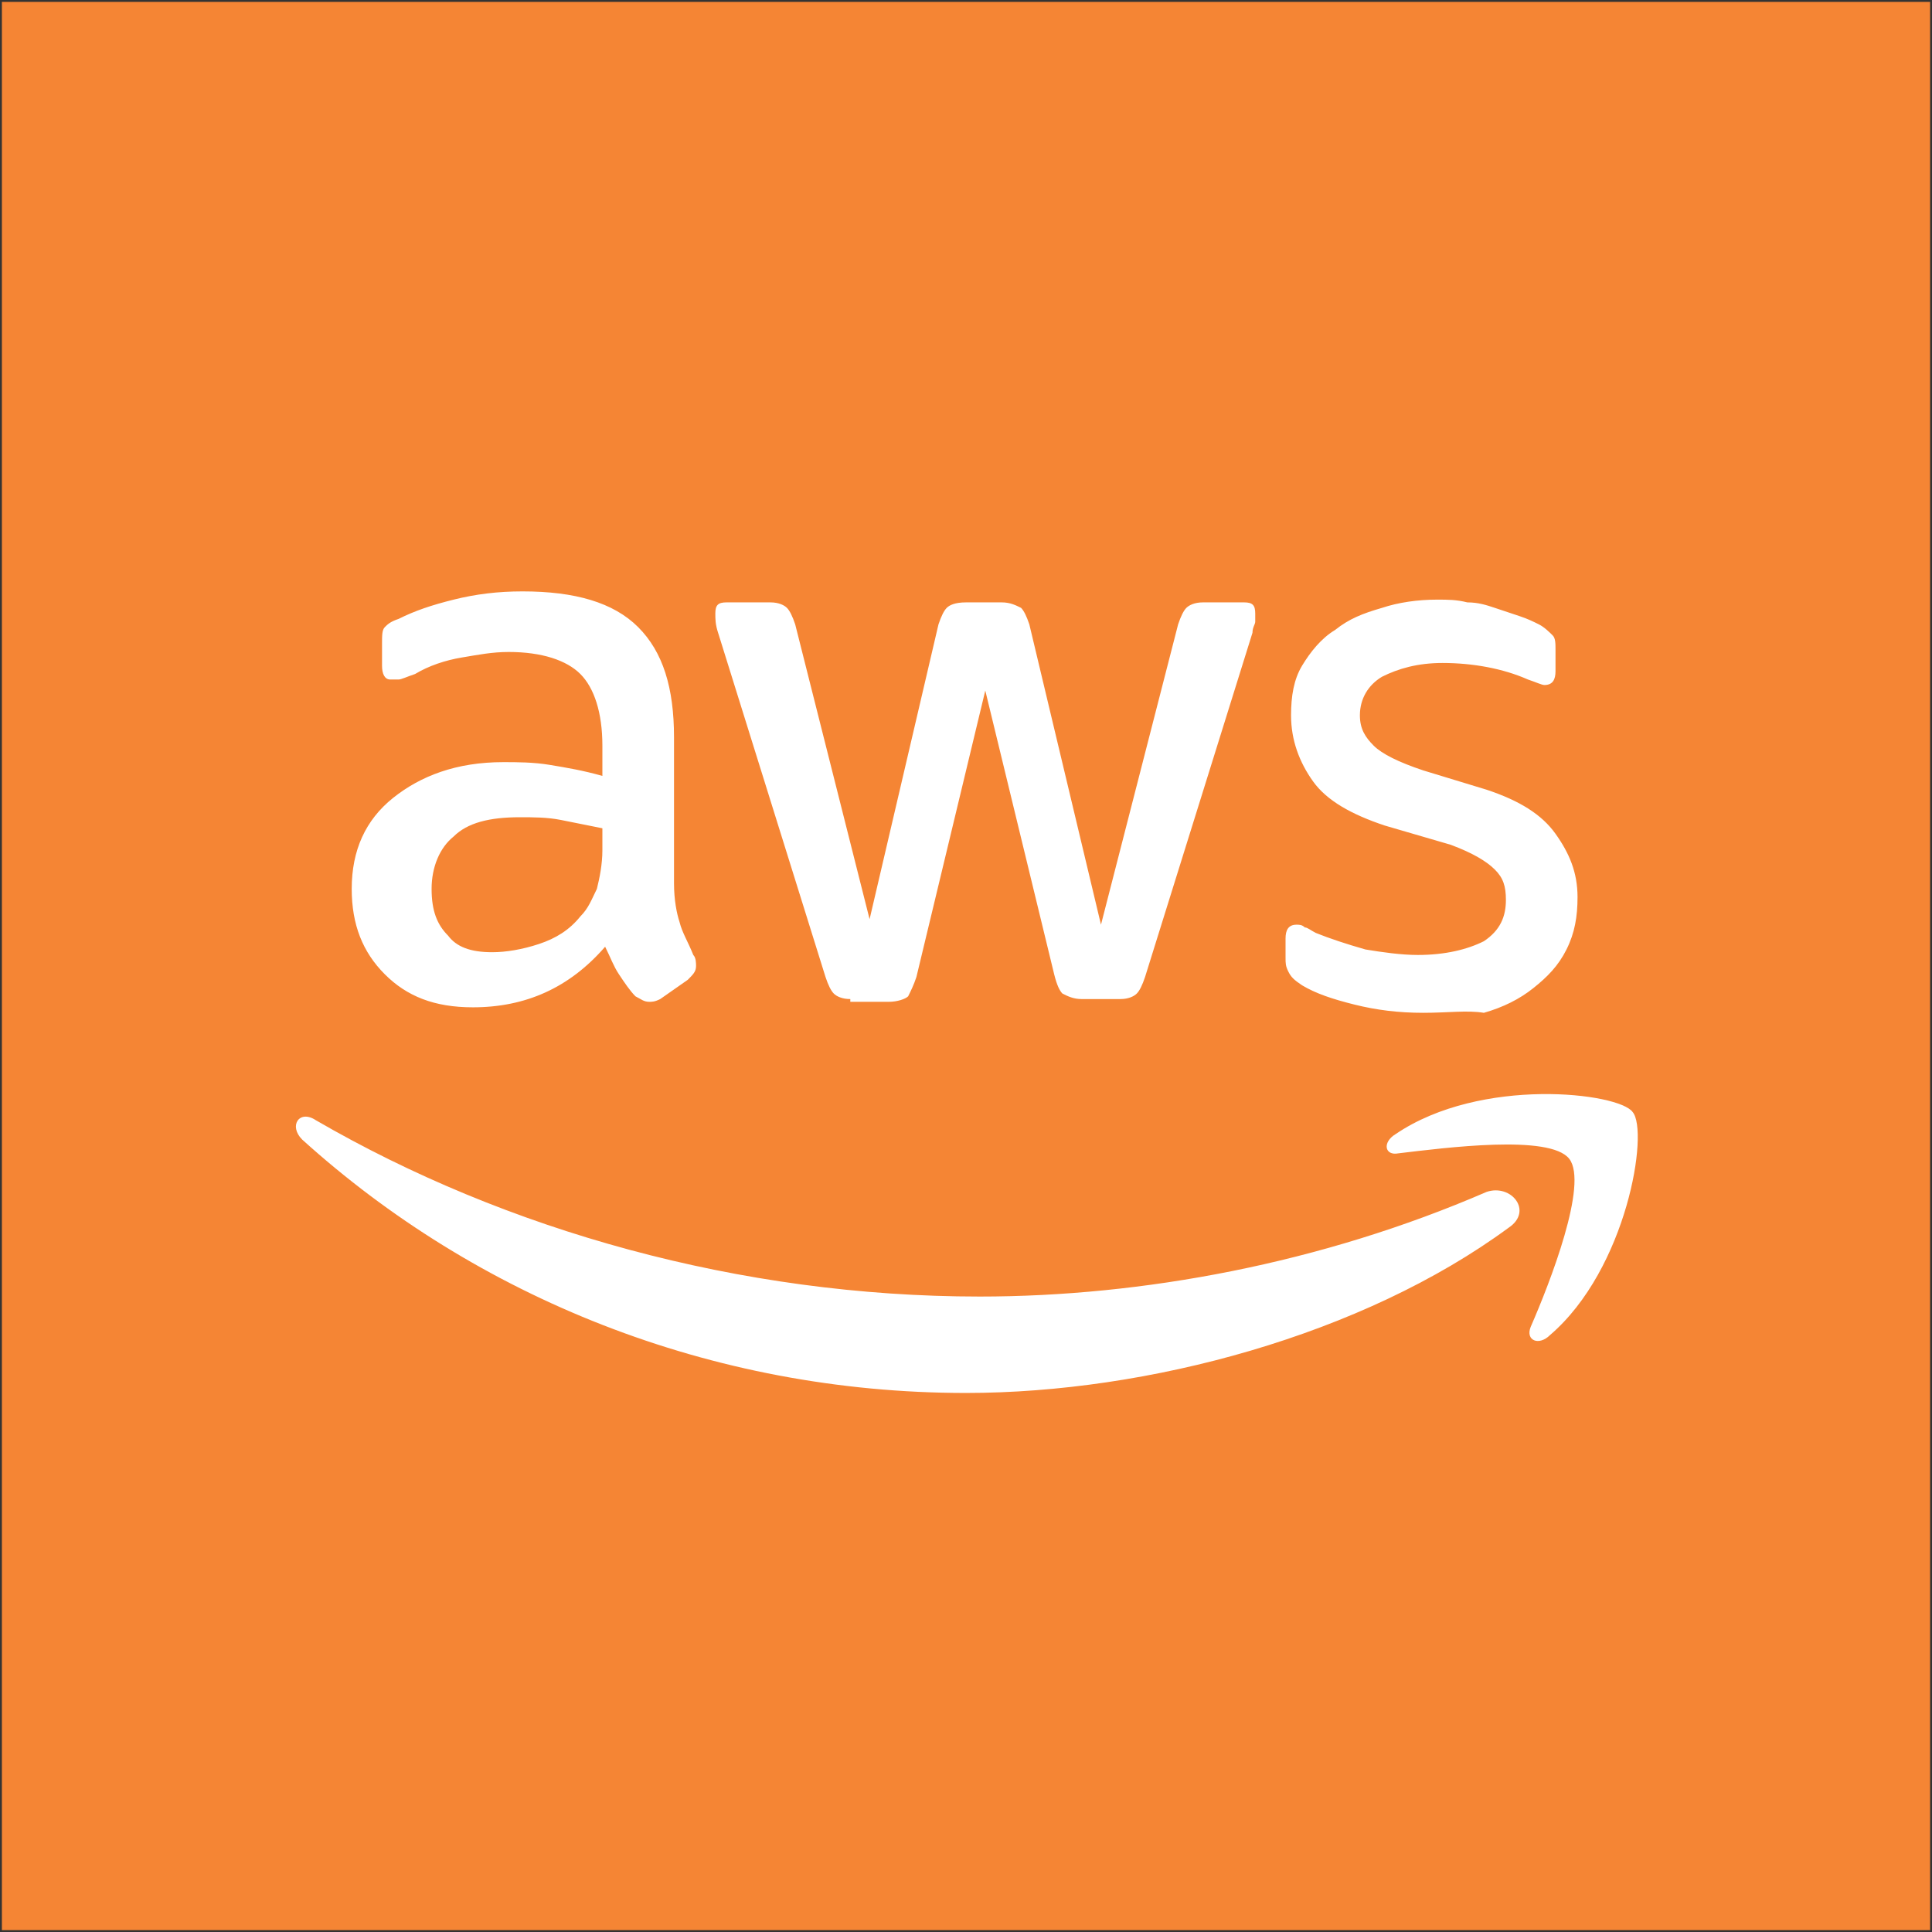 <?xml version="1.0" encoding="UTF-8"?>
<!DOCTYPE svg PUBLIC "-//W3C//DTD SVG 1.1//EN" "http://www.w3.org/Graphics/SVG/1.1/DTD/svg11.dtd">
<svg xmlns="http://www.w3.org/2000/svg" xmlns:xlink="http://www.w3.org/1999/xlink" version="1.1" width="513px" height="513px" viewBox="-0.5 -0.5 513 513" content="&lt;mxfile host=&quot;app.diagrams.net&quot; modified=&quot;2020-09-13T16:09:58.609Z&quot; agent=&quot;5.0 (Macintosh; Intel Mac OS X 10_15_6) AppleWebKit/537.36 (KHTML, like Gecko) Chrome/85.0.418.102 Safari/537.36&quot; etag=&quot;5lz641QITJqqiYX089Je&quot; version=&quot;13.6.10&quot; type=&quot;google&quot;&gt;&lt;diagram id=&quot;MS3heUHXMS2ibuOzscLe&quot; name=&quot;Page-1&quot;&gt;jZPBboMwDIafhmOrQkrXHlfasknbNKnTttuUEheiBYxCKHRPP1MCBU2VdkHxZye2fxuHBWkdap4nzyhAOd5M1A7bOJ63mi/o24BzC/yV24JYS9GiAdjLH7BwZmkpBRSjQIOojMzHMMIsg8iMGNcaq3HYEdU4a85j+AP2EVd/6YcUJmnp0ru78geQcdJldher1pPyLth2UiRcYDVAbOuwQCOa9pTWAahGu06X9t7uhrcvTENm/nNh8p1g+B7OXDjtX/jms3p7DCf2lRNXpW3YFmvOnQJYGiUzCHqBZw5bC14kIKxxAm0kSfbED6BesZBGYka+AxqD6SDgXsm4cRjMiXJrRdQAaAKJSRXZLh1JrLzJn9Zxs1ZTXhVsGiksxRcJtz5KpQJUqC8lsp2/9NmcOAULSc91vgwzaDIVeVv6UdZN1WvbNZUF9U053X5ItNyAKRh9ppDuwtLOtVtsa1bXLfFdq2Yy2JAecruZcf/0dXh0sPPrzOueXHyDn41tfwE=&lt;/diagram&gt;&lt;/mxfile&gt;"><rect x="-0.5" y="-0.5" width="513" height="513" fill="#333333" stroke="none"/><defs/><g><rect x="0" y="0" width="512" height="512" fill="#f58534" stroke="none" pointer-events="all"/><path d="M 416.18 307.2 C 411.06 300.62 383.27 304.27 370.83 305.74 C 367.18 306.47 366.45 302.81 370.1 300.62 C 392.78 285.26 429.35 289.65 433.01 294.77 C 437.39 299.89 431.54 336.46 411.06 354.01 C 408.14 356.94 404.48 355.47 405.94 351.82 C 411.06 340.11 421.3 313.78 416.18 307.2 Z M 400.09 325.49 C 361.33 354.01 304.27 369.37 256 369.37 C 187.98 369.37 125.81 343.77 79.73 302.08 C 76.07 298.42 78.99 294.03 83.38 296.96 C 133.85 326.22 196.02 343.77 259.66 343.77 C 302.81 343.77 350.35 334.99 394.24 315.98 C 400.82 313.78 406.67 321.1 400.09 325.49 Z M 178.47 234.06 C 178.47 238.45 179.2 242.1 179.93 244.3 C 180.66 247.22 182.13 249.42 183.59 253.07 C 184.32 253.81 184.32 255.27 184.32 256 C 184.32 257.46 183.59 258.19 182.13 259.66 L 174.81 264.78 C 173.35 265.51 172.62 265.51 171.89 265.51 C 170.42 265.51 169.69 264.78 168.23 264.05 C 166.77 262.58 165.3 260.39 163.84 258.19 C 162.38 256 161.65 253.81 160.18 250.88 C 150.67 261.85 138.97 266.97 125.07 266.97 C 114.83 266.97 107.52 264.05 101.67 258.19 C 95.82 252.34 92.89 245.03 92.89 235.52 C 92.89 225.28 96.55 217.23 103.86 211.38 C 111.18 205.53 120.69 201.87 133.12 201.87 C 136.78 201.87 141.17 201.87 145.55 202.61 C 149.94 203.34 154.33 204.07 159.45 205.53 L 159.45 197.49 C 159.45 188.71 157.26 182.13 153.6 178.47 C 149.94 174.81 143.36 172.62 134.58 172.62 C 130.19 172.62 126.54 173.35 122.15 174.08 C 117.76 174.81 113.37 176.27 109.71 178.47 C 107.52 179.2 106.06 179.93 105.33 179.93 C 104.59 179.93 103.86 179.93 103.13 179.93 C 101.67 179.93 100.94 178.47 100.94 176.27 L 100.94 170.42 C 100.94 168.23 100.94 166.77 101.67 166.03 C 102.4 165.3 103.13 164.57 105.33 163.84 C 109.71 161.65 114.1 160.18 119.95 158.72 C 125.81 157.26 131.66 156.53 138.24 156.53 C 152.14 156.53 162.38 159.45 168.96 166.03 C 175.54 172.62 178.47 182.13 178.47 195.29 L 178.47 234.06 Z M 130.19 252.34 C 133.85 252.34 138.24 251.61 142.63 250.15 C 147.02 248.69 150.67 246.49 153.6 242.83 C 155.79 240.64 156.53 238.45 157.99 235.52 C 158.72 232.59 159.45 228.94 159.45 225.28 L 159.45 219.43 C 155.79 218.7 152.14 217.97 148.48 217.23 C 144.82 216.5 141.17 216.5 137.51 216.5 C 129.46 216.5 123.61 217.97 119.95 221.62 C 116.3 224.55 114.1 229.67 114.1 235.52 C 114.1 241.37 115.57 245.03 118.49 247.95 C 120.69 250.88 124.34 252.34 130.19 252.34 Z M 225.28 264.78 C 223.09 264.78 221.62 264.05 220.89 263.31 C 220.16 262.58 219.43 261.12 218.7 258.93 L 190.17 167.5 C 189.44 165.3 189.44 163.84 189.44 162.38 C 189.44 160.18 190.17 159.45 192.37 159.45 L 204.07 159.45 C 206.26 159.45 207.73 160.18 208.46 160.91 C 209.19 161.65 209.92 163.11 210.65 165.3 L 230.4 243.57 L 248.69 165.3 C 249.42 163.11 250.15 161.65 250.88 160.91 C 251.61 160.18 253.07 159.45 256 159.45 L 265.51 159.45 C 267.7 159.45 269.17 160.18 270.63 160.91 C 271.36 161.65 272.09 163.11 272.82 165.3 L 291.84 245.03 L 312.32 165.3 C 313.05 163.11 313.78 161.65 314.51 160.91 C 315.25 160.18 316.71 159.45 318.9 159.45 L 329.87 159.45 C 332.07 159.45 332.8 160.18 332.8 162.38 C 332.8 163.11 332.8 163.84 332.8 164.57 C 332.8 165.3 332.07 166.03 332.07 167.5 L 303.54 258.93 C 302.81 261.12 302.08 262.58 301.35 263.31 C 300.62 264.05 299.15 264.78 296.96 264.78 L 286.72 264.78 C 284.53 264.78 283.06 264.05 281.6 263.31 C 280.87 262.58 280.14 261.12 279.41 258.19 L 261.12 182.86 L 242.83 258.93 C 242.1 261.12 241.37 262.58 240.64 264.05 C 239.91 264.78 237.71 265.51 235.52 265.51 L 225.28 265.51 Z M 377.42 268.43 C 370.83 268.43 364.98 267.7 359.13 266.24 C 353.28 264.78 348.89 263.31 345.23 261.12 C 343.04 259.66 342.31 258.93 341.58 257.46 C 340.85 256 340.85 255.27 340.85 253.81 L 340.85 248.69 C 340.85 246.49 341.58 245.03 343.77 245.03 C 344.5 245.03 345.23 245.03 345.97 245.76 C 346.7 245.76 347.43 246.49 348.89 247.22 C 352.55 248.69 356.94 250.15 362.06 251.61 C 366.45 252.34 371.57 253.07 375.95 253.07 C 383.27 253.07 389.12 251.61 393.51 249.42 C 397.9 246.49 399.36 242.83 399.36 238.45 C 399.36 234.79 398.63 232.59 396.43 230.4 C 394.24 228.21 390.58 226.01 384.73 223.82 L 367.18 218.7 C 358.4 215.77 351.82 212.11 348.16 206.99 C 344.5 201.87 342.31 196.02 342.31 189.44 C 342.31 184.32 343.04 179.93 345.23 176.27 C 347.43 172.62 350.35 168.96 354.01 166.77 C 357.67 163.84 361.33 162.38 366.45 160.91 C 370.83 159.45 375.95 158.72 381.07 158.72 C 384 158.72 386.19 158.72 389.12 159.45 C 392.05 159.45 394.24 160.18 396.43 160.91 C 398.63 161.65 400.82 162.38 403.02 163.11 C 405.21 163.84 406.67 164.57 408.14 165.3 C 409.6 166.03 411.06 167.5 411.79 168.23 C 412.53 168.96 412.53 170.42 412.53 171.89 L 412.53 177.74 C 412.53 179.93 411.79 181.39 409.6 181.39 C 408.87 181.39 407.41 180.66 405.21 179.93 C 398.63 177.01 390.58 175.54 382.54 175.54 C 375.95 175.54 370.83 177.01 366.45 179.2 C 362.79 181.39 360.59 185.05 360.59 189.44 C 360.59 193.1 362.06 195.29 364.25 197.49 C 366.45 199.68 370.83 201.87 377.42 204.07 L 394.24 209.19 C 403.02 212.11 408.87 215.77 412.53 220.89 C 416.18 226.01 418.38 231.13 418.38 237.71 C 418.38 242.83 417.65 247.22 415.45 251.61 C 413.26 256 410.33 258.93 406.67 261.85 C 403.02 264.78 398.63 266.97 393.51 268.43 C 389.12 267.7 384 268.43 377.42 268.43 Z" fill="#ffffff" stroke="none" pointer-events="all"/></g></svg>